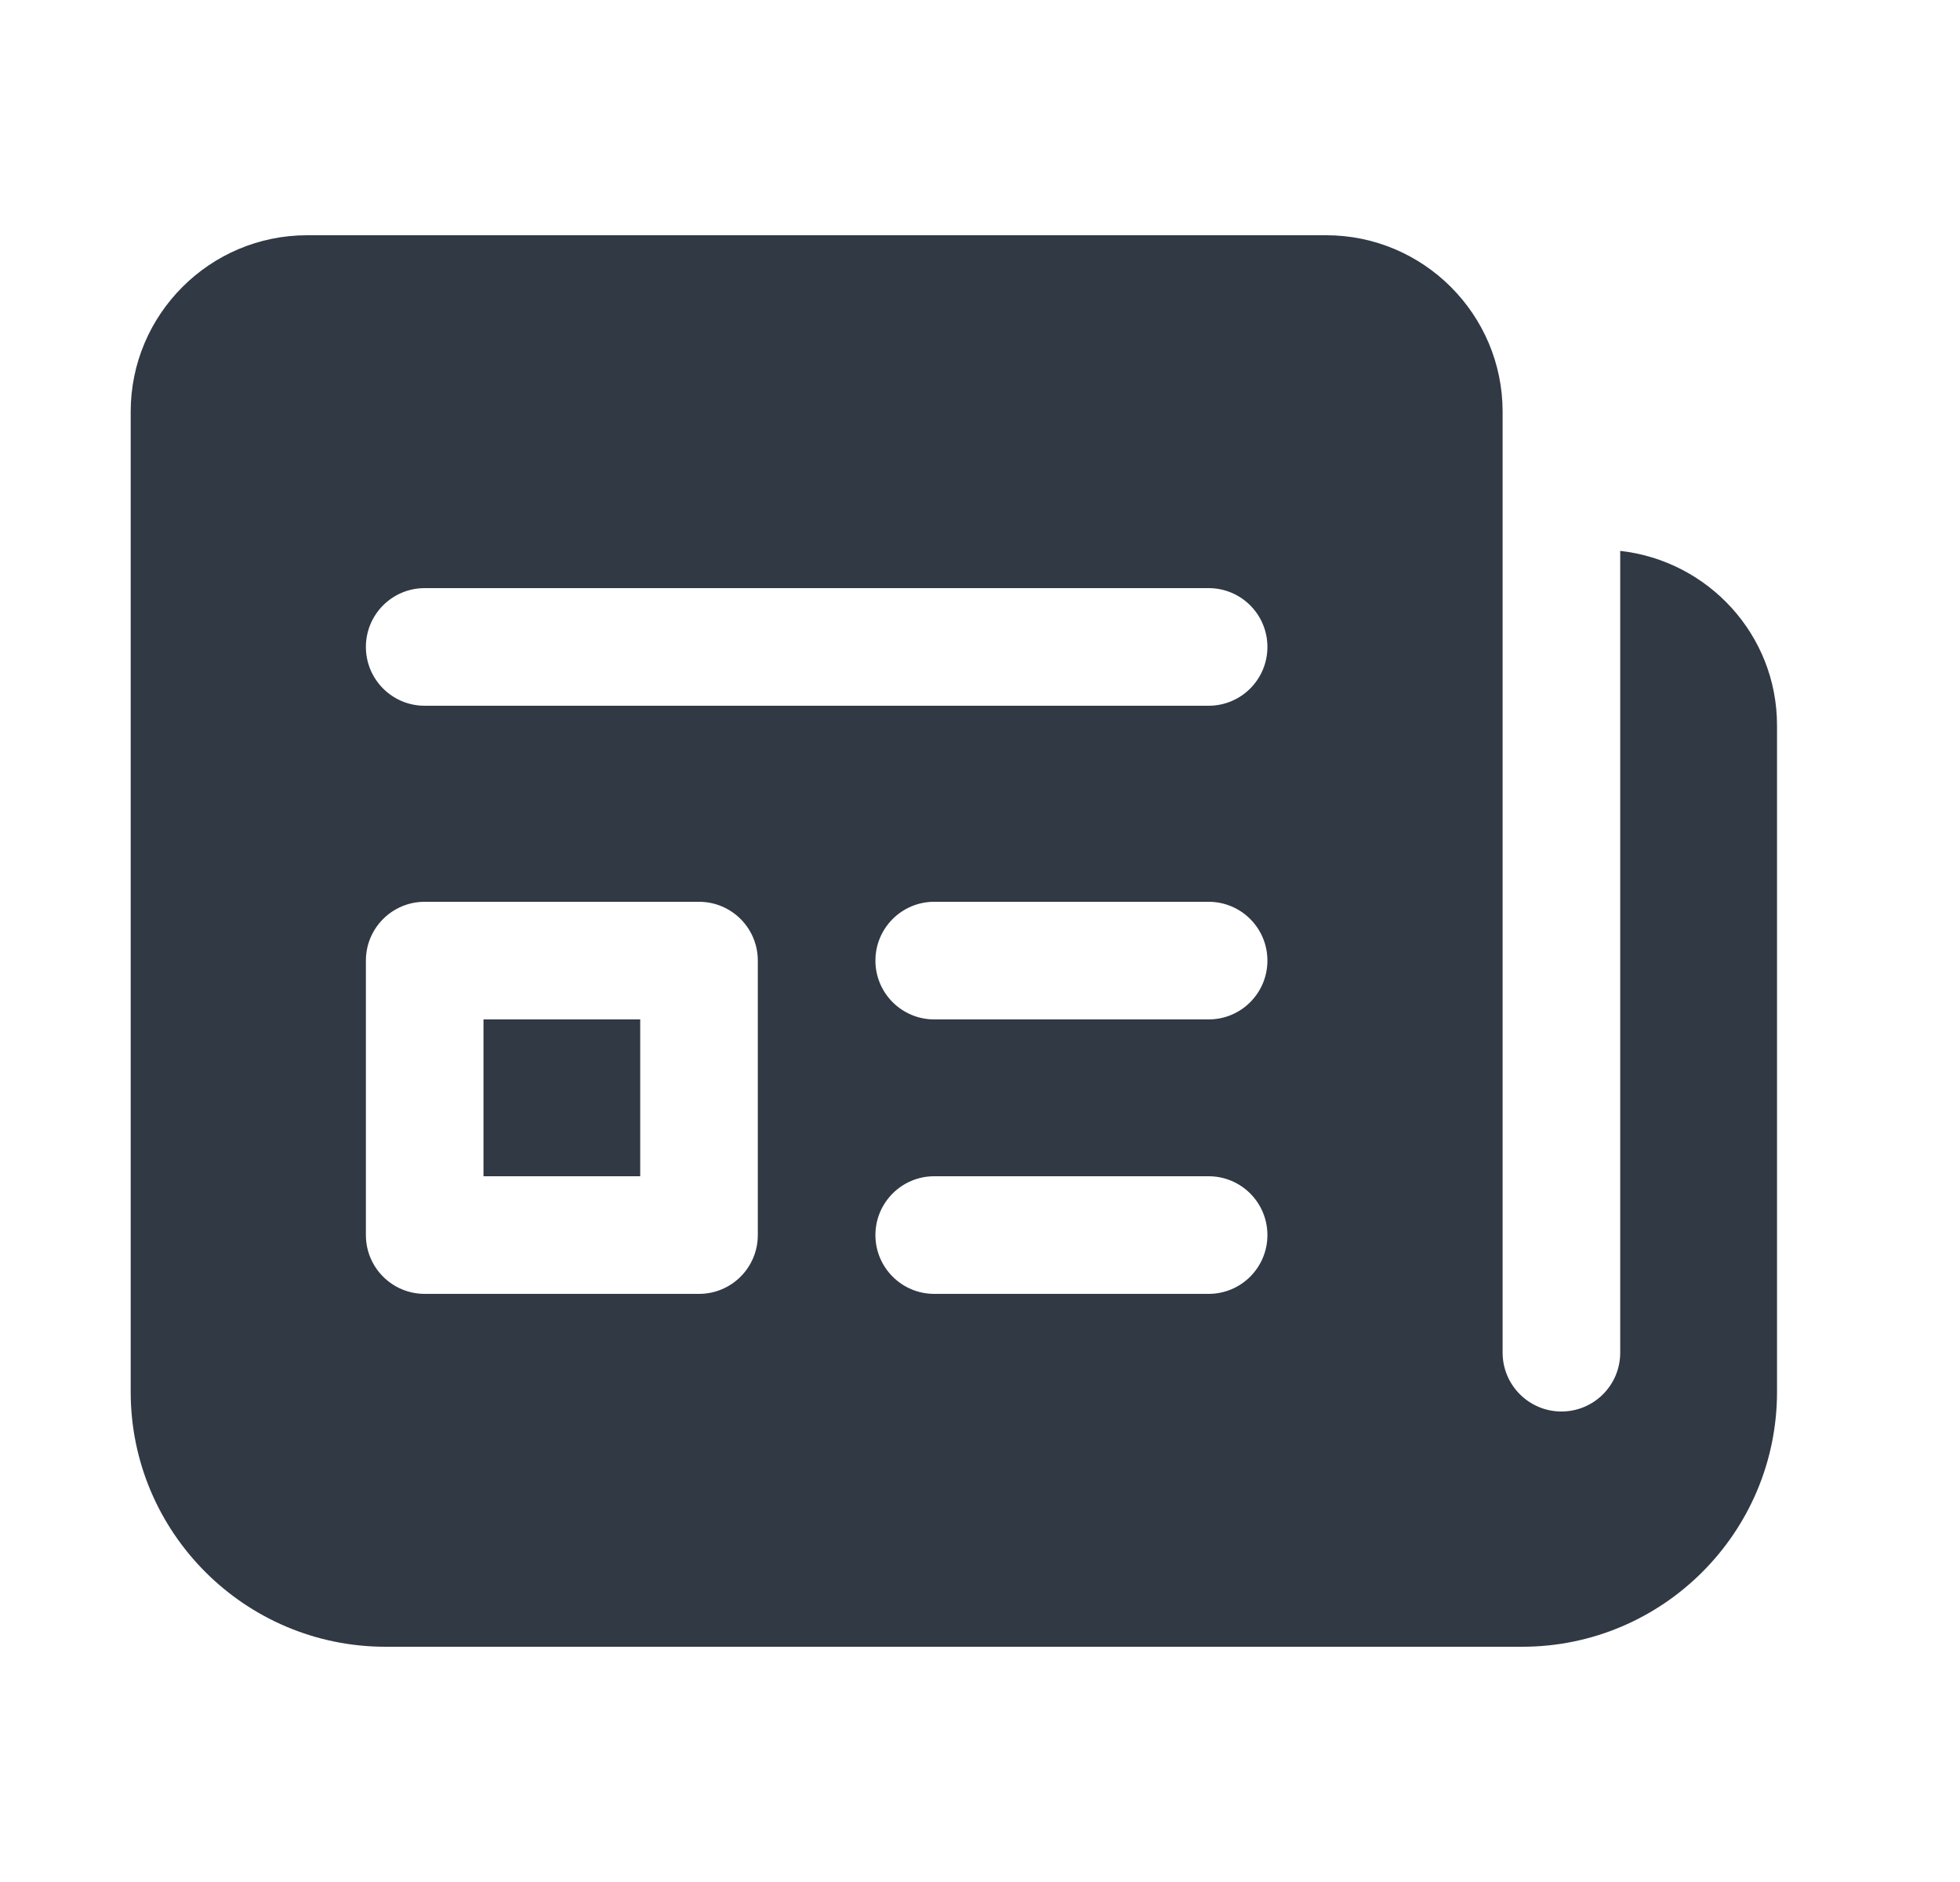 <svg width="25" height="24" viewBox="0 0 25 24" fill="none" xmlns="http://www.w3.org/2000/svg">
<path d="M3.917 3C2.676 3 1.667 4.01 1.667 5.25V17.75C1.667 19.542 3.124 21 4.917 21H19.416C21.209 21 22.666 19.542 22.666 17.75V9.25C22.666 8.095 21.788 7.151 20.666 7.025V17.25C20.666 17.664 20.331 18 19.916 18C19.503 18 19.166 17.664 19.166 17.25V5.25C19.166 4.01 18.157 3 16.916 3H3.917ZM5.417 7.5H15.416C15.831 7.5 16.166 7.836 16.166 8.25C16.166 8.664 15.831 9 15.416 9H5.417C5.002 9 4.667 8.664 4.667 8.25C4.667 7.836 5.002 7.5 5.417 7.5ZM5.417 11.5H8.916C9.331 11.5 9.666 11.836 9.666 12.25V15.75C9.666 16.164 9.331 16.5 8.916 16.5H5.417C5.002 16.5 4.667 16.164 4.667 15.75V12.25C4.667 11.836 5.002 11.5 5.417 11.5ZM11.916 11.5H15.416C15.831 11.5 16.166 11.836 16.166 12.25C16.166 12.664 15.831 13 15.416 13H11.916C11.502 13 11.166 12.664 11.166 12.25C11.166 11.836 11.502 11.5 11.916 11.5ZM6.167 13V15H8.166V13H6.167ZM11.916 15H15.416C15.831 15 16.166 15.336 16.166 15.75C16.166 16.164 15.831 16.5 15.416 16.5H11.916C11.502 16.5 11.166 16.164 11.166 15.75C11.166 15.336 11.502 15 11.916 15Z" fill="#303944"/>
</svg>
